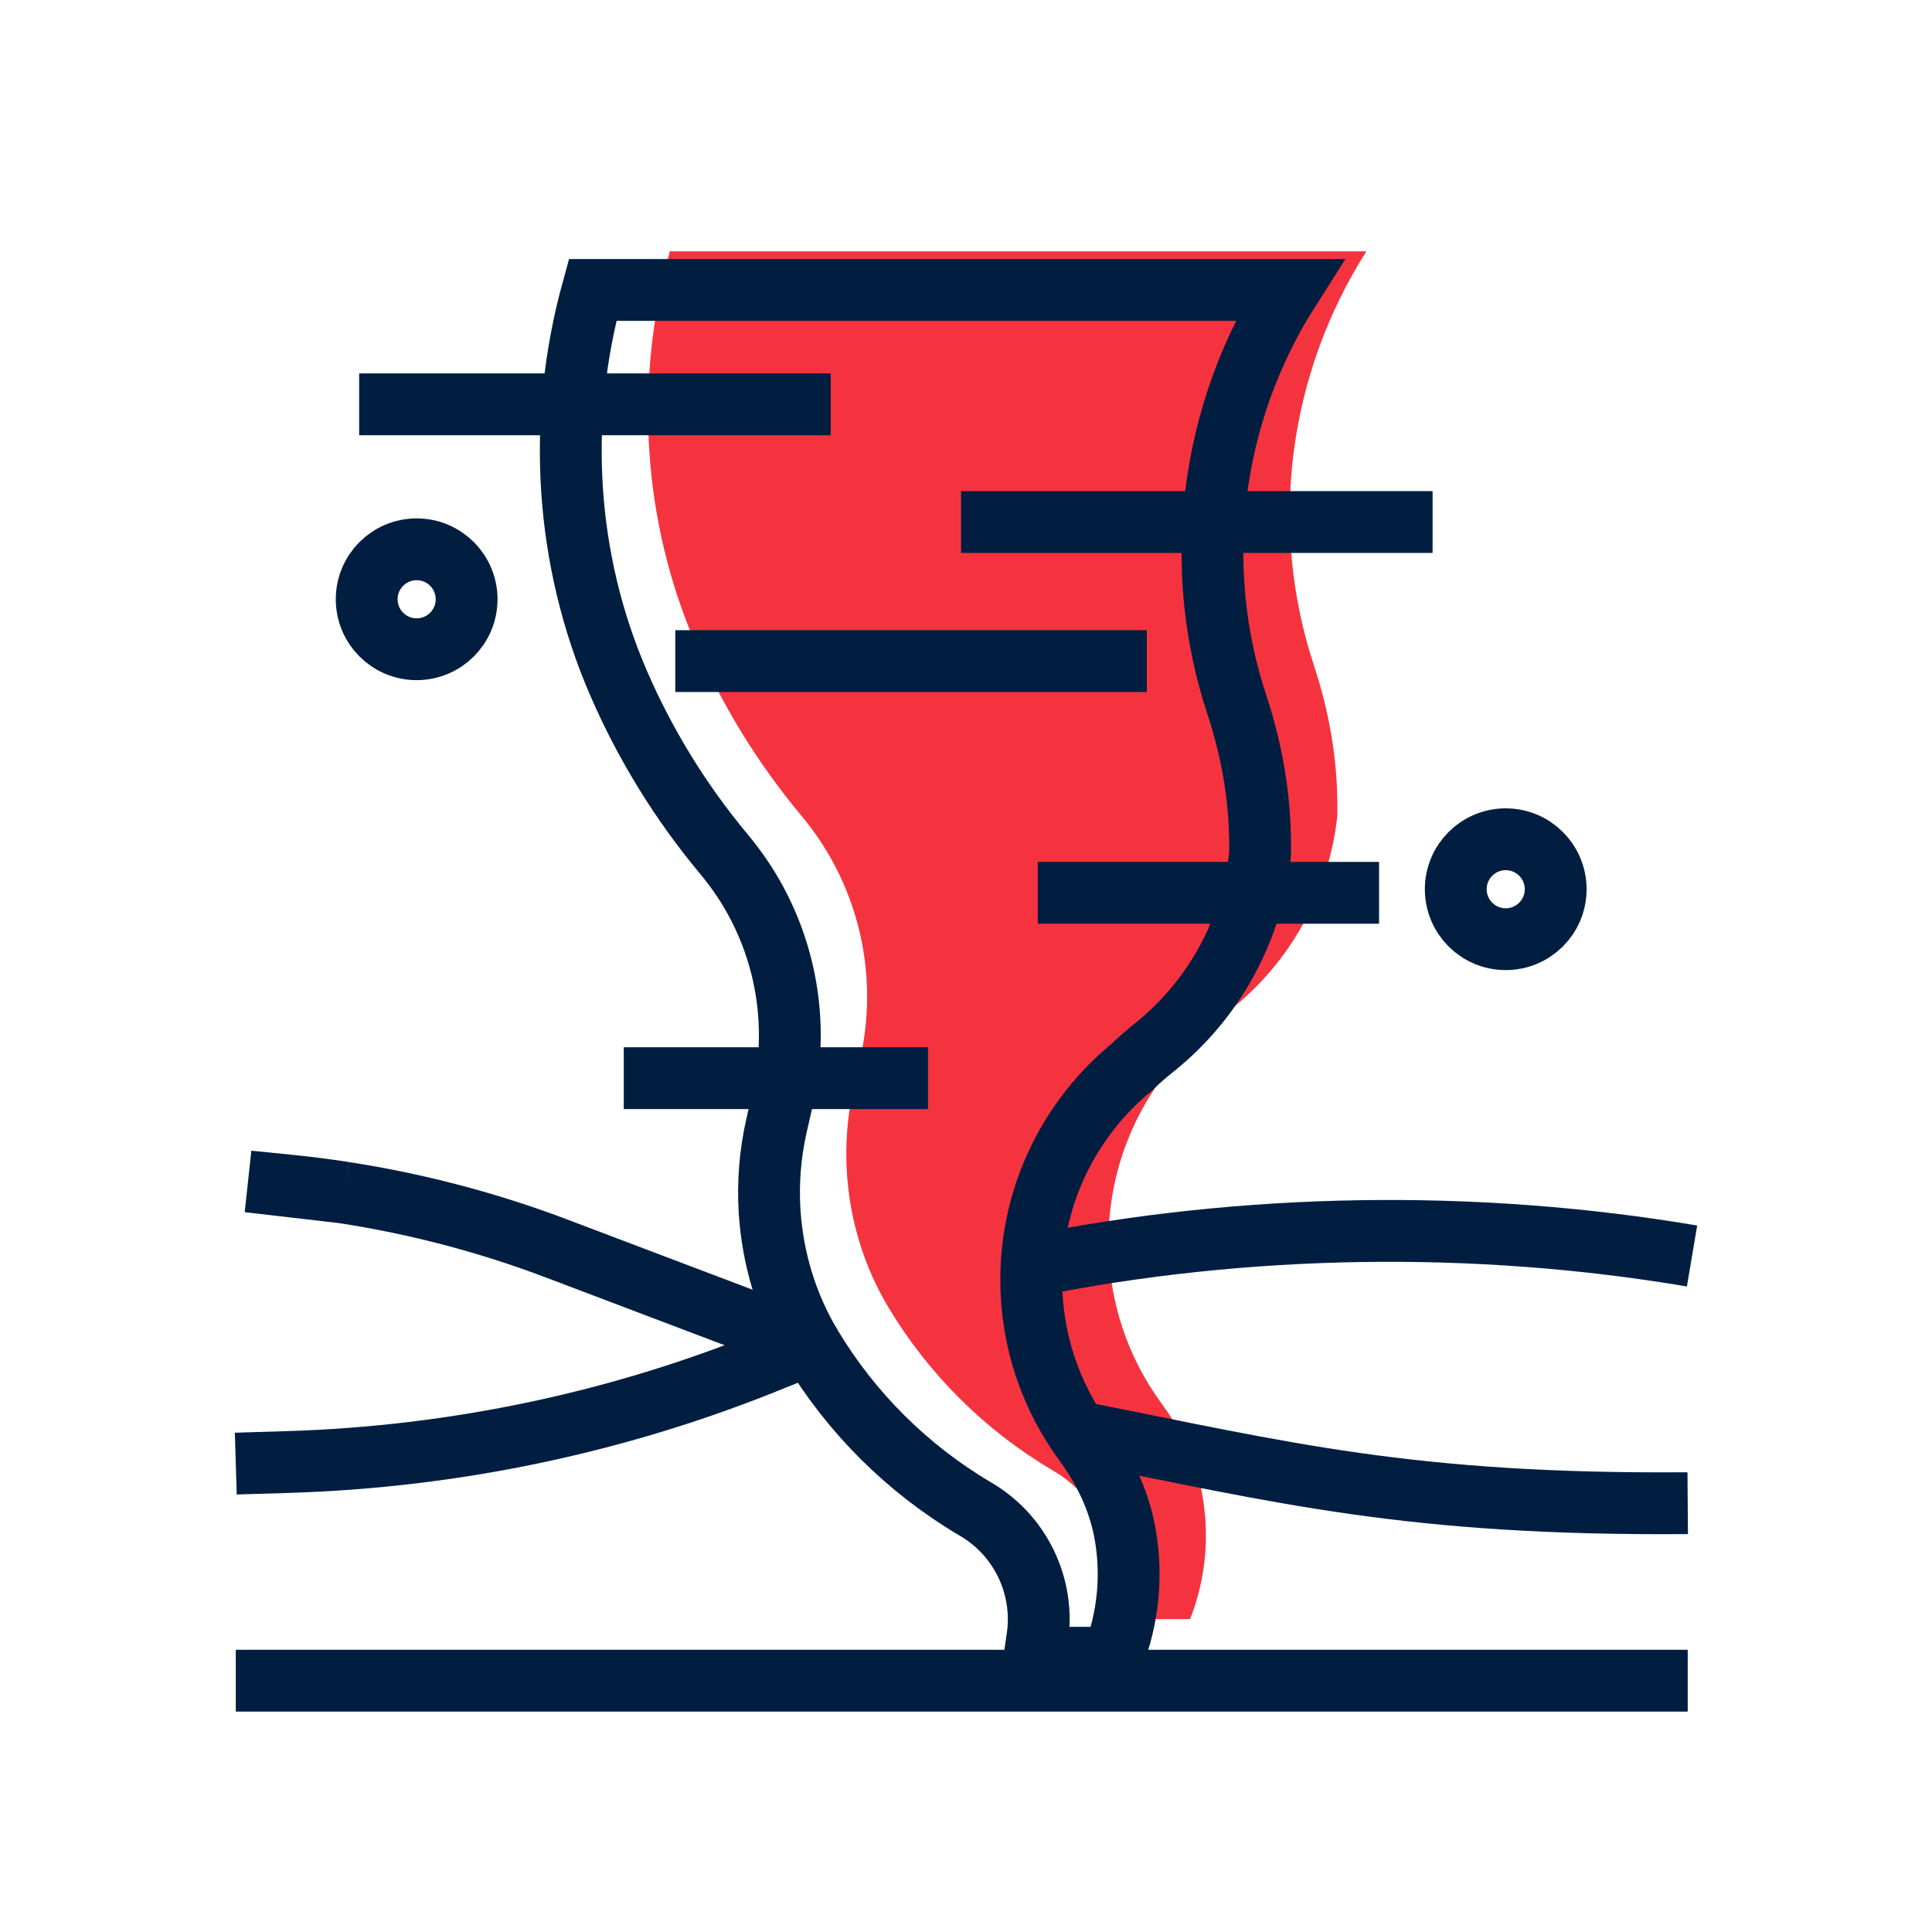 <?xml version="1.0" encoding="utf-8"?>
<!-- Generator: Adobe Illustrator 26.0.1, SVG Export Plug-In . SVG Version: 6.00 Build 0)  -->
<svg version="1.1" xmlns="http://www.w3.org/2000/svg" xmlns:xlink="http://www.w3.org/1999/xlink" x="0px" y="0px"
	 viewBox="0 0 500 500" style="enable-background:new 0 0 500 500;" xml:space="preserve">
<style type="text/css">
	.st0{fill:#F5333F;}
	.st1{fill:none;stroke:#011E41;stroke-width:16;stroke-miterlimit:10;}
	.st2{display:none;}
	.st3{display:inline;}
	.st4{fill:none;stroke:#D1D3D4;stroke-width:2;stroke-miterlimit:10;}
	.st5{display:inline;fill:none;stroke:#BCBEC0;stroke-width:4;stroke-miterlimit:10;}
	.st6{fill:none;stroke:#BCBEC0;stroke-width:4;stroke-miterlimit:10;}
	.st7{display:inline;fill:none;stroke:#D1D3D4;stroke-width:2;stroke-miterlimit:10;}
	.st8{display:none;opacity:0.35;fill:none;stroke:#000000;stroke-width:16;stroke-miterlimit:10;}
	.st9{fill:none;stroke:#011E41;stroke-width:16;stroke-linejoin:bevel;stroke-miterlimit:10;}
	.st10{fill:none;stroke:#F5333F;stroke-width:16;stroke-miterlimit:10;}
	.st11{fill:#011E41;}
	.st12{fill:none;stroke:#011E41;stroke-width:16;stroke-linecap:square;stroke-miterlimit:10;}
	.st13{fill:none;stroke:#011E41;stroke-width:16;stroke-linecap:round;stroke-miterlimit:10;}
	.st14{fill:none;stroke:#EF3741;stroke-width:16;stroke-miterlimit:10;}
	.st15{fill:#F5333F;stroke:#011E41;stroke-width:16;stroke-miterlimit:10;}
	.st16{fill:#EF3741;}
	.st17{fill:none;stroke:#011E41;stroke-width:8;stroke-miterlimit:10;}
	.st18{fill:none;stroke:#E73843;stroke-width:16;stroke-miterlimit:10;}
	.st19{fill:none;stroke:#011E41;stroke-width:13.417;stroke-miterlimit:10;}
	.st20{fill:none;stroke:#011E41;stroke-width:13.897;stroke-miterlimit:10;}
	.st21{fill:none;stroke:#011E41;stroke-width:14.206;stroke-miterlimit:10;}
	.st22{fill:none;stroke:#011E41;stroke-width:15.058;stroke-miterlimit:10;}
	.st23{fill:none;stroke:#011E41;stroke-width:15.147;stroke-miterlimit:10;}
	.st24{fill:none;stroke:#011E41;stroke-width:16.56;stroke-miterlimit:10;}
	.st25{fill:none;stroke:#011E41;stroke-width:14.342;stroke-miterlimit:10;}
	.st26{fill:none;stroke:#011E41;stroke-width:15.851;stroke-miterlimit:10;}
	.st27{fill:#F53340;}
</style>
<g id="Icons">
	<g>
		<path class="st0" d="M286.88,321.23c0-22.22,10.18-42.06,26.12-55.12c1.7-1.66,3.48-3.24,5.35-4.72l0,0
			c15.65-12.37,25.66-30.53,27.76-50.37v-2.4c0-12.37-2.17-24.61-6.05-36.35c-11.74-35.55-6.92-75.02,13.56-107.23H173.36
			c-9.29,33.72-7.16,69.7,6.74,101.79c6.95,16.04,16.14,30.88,27.18,44.13c2.81,3.37,5.34,6.95,7.51,10.75l0,0
			c9.07,15.86,11.85,34.55,7.81,52.37l-1.65,7.27c-1.64,7.24-2.24,14.68-1.78,22.09c0.77,12.33,4.41,24.33,10.76,34.92
			c10.33,17.21,24.83,31.71,42.31,42.06c11.75,6.75,18.19,19.99,16.24,33.4l-0.76,5.21h20.27l0.02-0.05c4-10.21,5-21.07,3.25-31.51
			c-1.48-8.82-5.36-17.02-10.64-24.23C291.99,351.47,286.88,336.95,286.88,321.23z"/>
		<circle class="st1" cx="107.83" cy="155.09" r="12.93"/>
		<circle class="st1" cx="389.68" cy="230.13" r="12.93"/>
		<line class="st1" x1="92.95" y1="104.64" x2="214.99" y2="104.64"/>
		<line class="st1" x1="248.71" y1="135.1" x2="370.75" y2="135.1"/>
		<line class="st1" x1="174.76" y1="171.09" x2="296.8" y2="171.09"/>
		<line class="st1" x1="268.58" y1="231.06" x2="356.9" y2="231.06"/>
		<line class="st1" x1="161.43" y1="279.03" x2="240.16" y2="279.03"/>
		<line class="st1" x1="61.02" y1="434.96" x2="436.78" y2="434.96"/>
		<g>
			<path class="st1" d="M437.9,325.05c-56.17-9.49-115.44-8.54-170.92,2.58"/>
			<path class="st1" d="M209.93,348.38c-0.21-0.35-3.89,0.99-9.4,3.25c-40.03,16.43-82.73,25.41-125.98,26.74l-13.53,0.41"/>
		</g>
		<g>
			<path class="st1" d="M89.08,308.65c18.82,2.9,37.29,7.76,55.09,14.51L209.71,348"/>
			<path class="st1" d="M64.25,305.76l24.83,2.88c-4.77-0.74-9.56-1.35-14.37-1.83L64.25,305.76z"/>
			<path class="st1" d="M278.71,370.51c53.32,10.57,86.11,19.06,158.07,18.51"/>
		</g>
		<path class="st1" d="M266.88,331.23c0-22.22,10.18-42.06,26.12-55.12c1.7-1.66,3.48-3.24,5.35-4.72l0,0
			c15.65-12.38,25.66-30.53,27.76-50.37v-2.4c0-12.37-2.17-24.61-6.05-36.35c-11.74-35.55-6.92-75.02,13.56-107.23H153.36
			c-9.29,33.72-7.16,69.7,6.74,101.79c6.95,16.04,16.14,30.88,27.18,44.13c2.81,3.37,5.34,6.95,7.51,10.75l0,0
			c9.07,15.86,11.85,34.55,7.81,52.37l-1.65,7.27c-1.64,7.24-2.24,14.68-1.78,22.09c0.77,12.33,4.41,24.33,10.76,34.92
			c10.33,17.21,24.83,31.71,42.31,42.06c11.75,6.75,18.19,19.99,16.24,33.4l-0.76,5.21h20.27l0.02-0.05c4-10.21,5-21.07,3.25-31.51
			c-1.48-8.82-5.36-17.02-10.64-24.23C271.99,361.47,266.88,346.95,266.88,331.23z"/>
	</g>
</g>
<g id="Text">
</g>
</svg>
